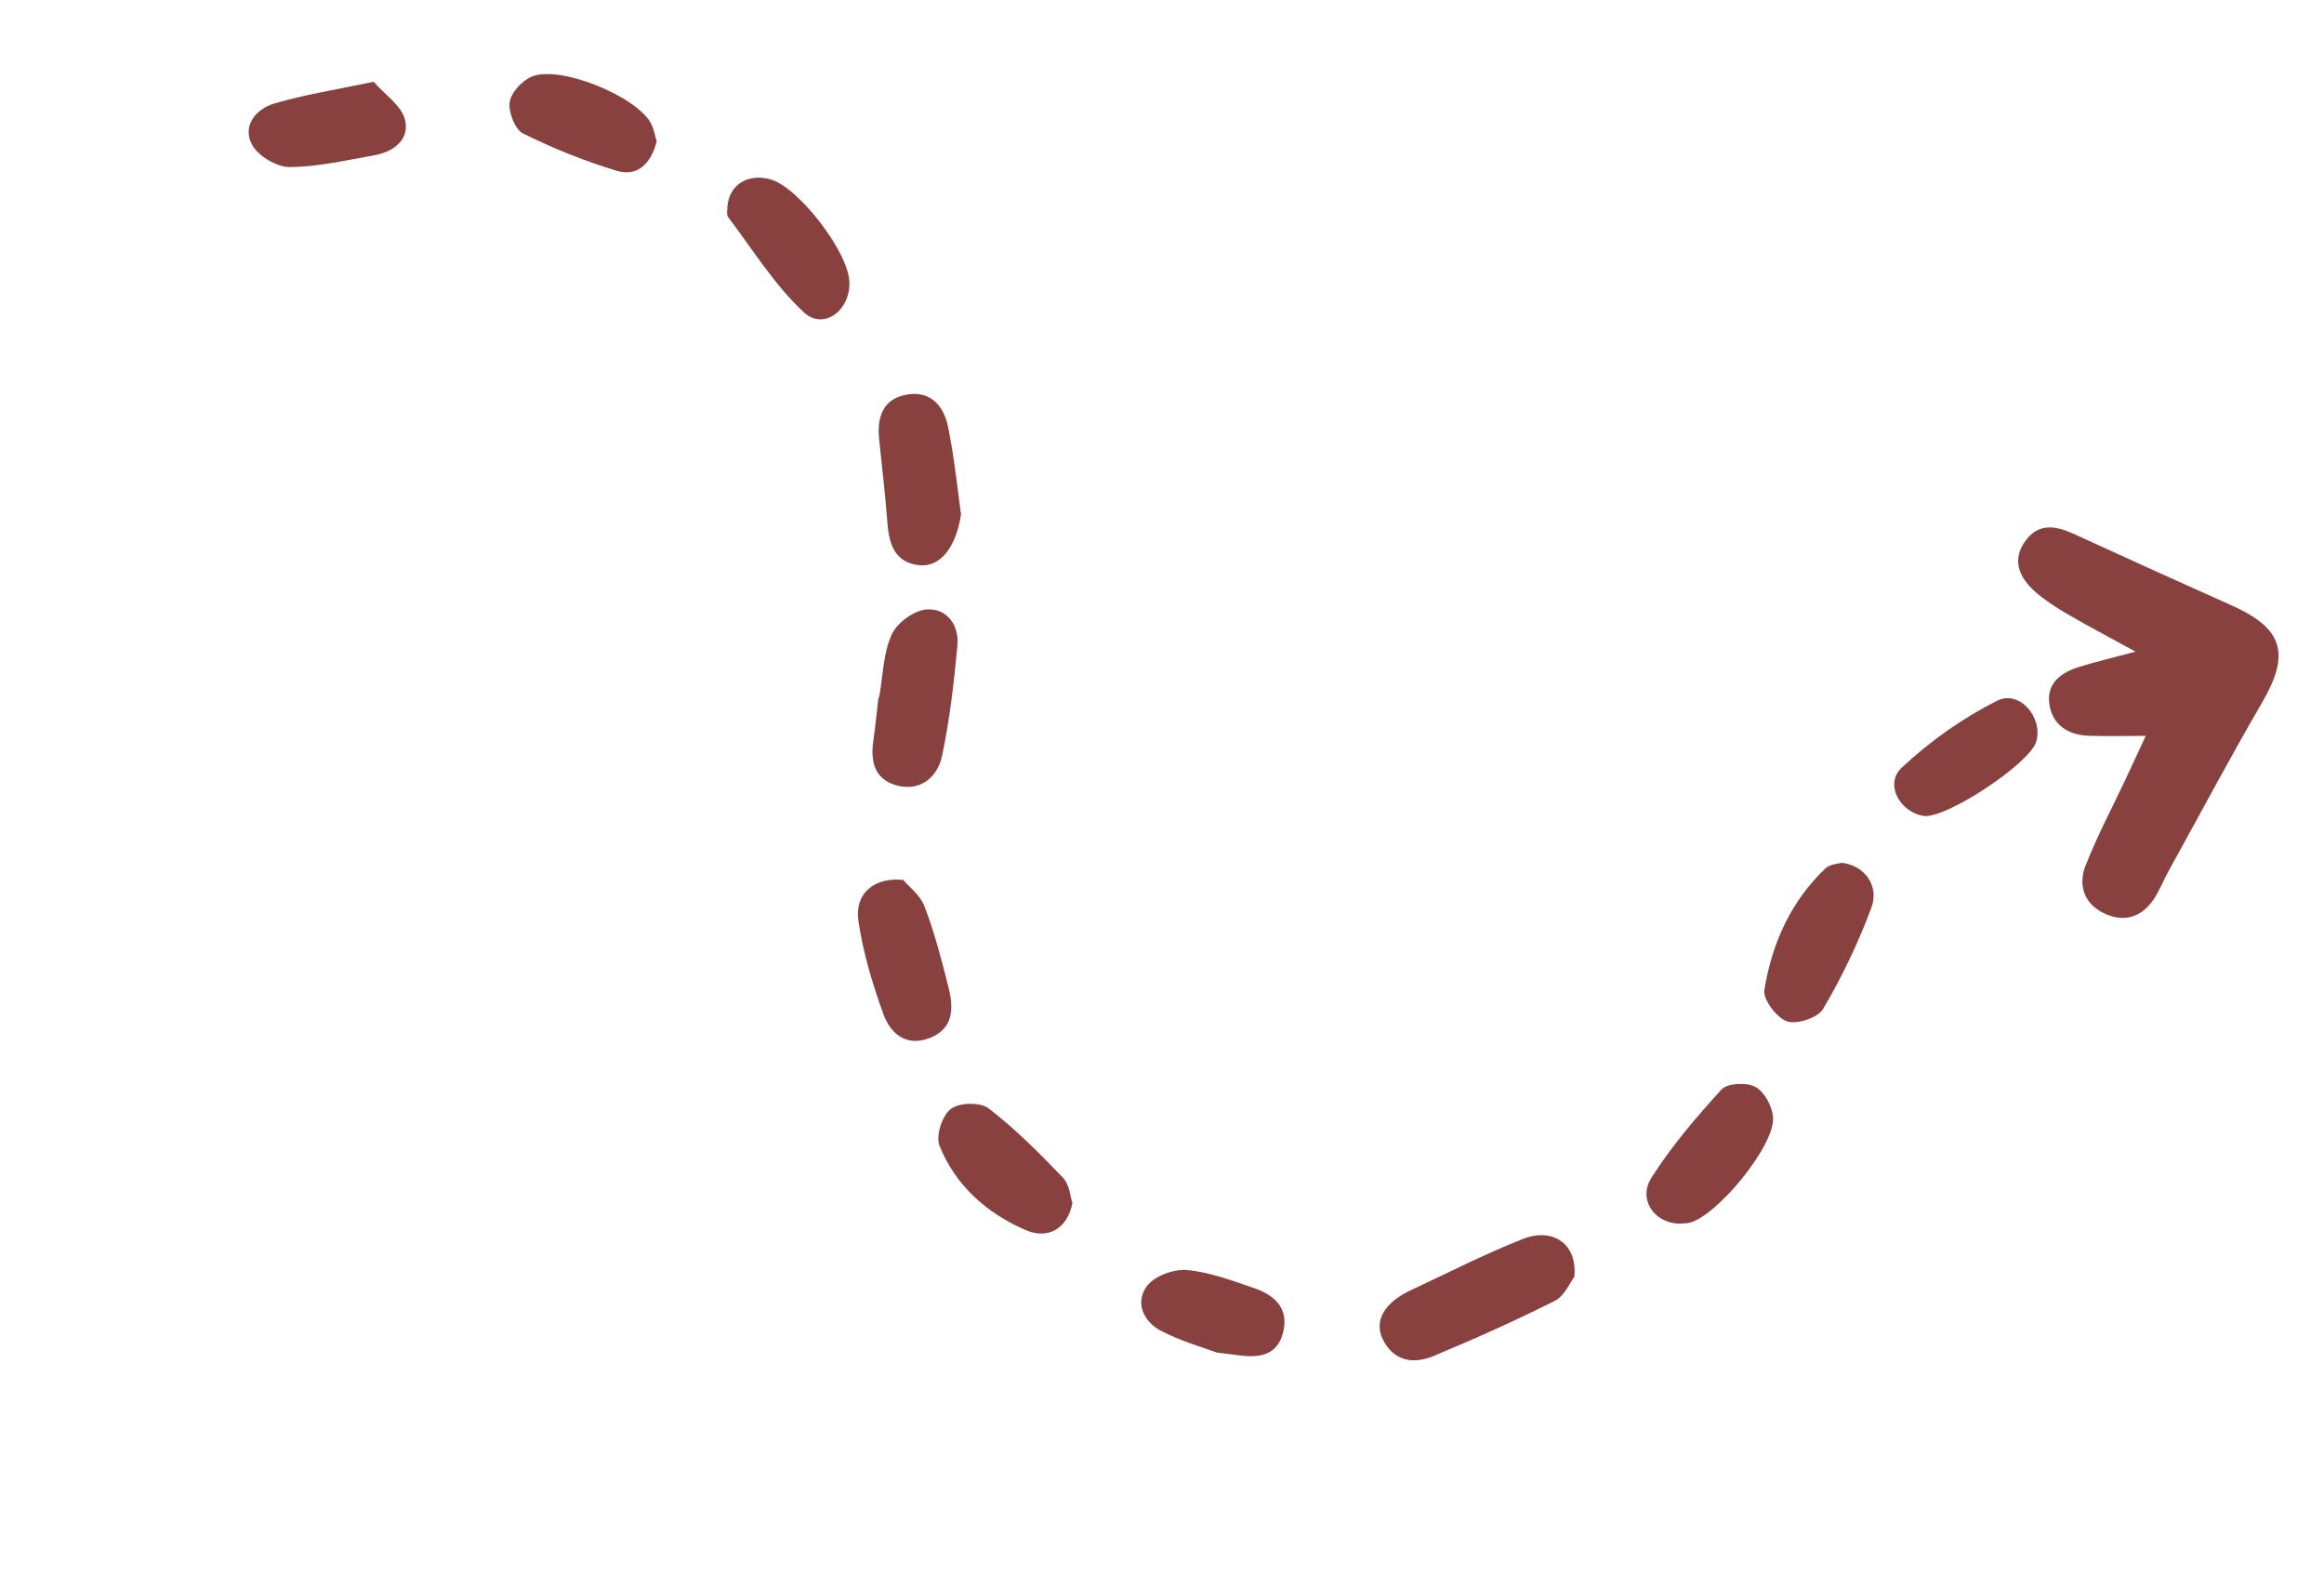 <svg width="155" height="105" viewBox="0 0 155 105" fill="none" xmlns="http://www.w3.org/2000/svg">
<g clip-path="url(#clip0_812_408)">
<path d="M143.098 49.071C141.602 49.076 140.44 49.103 139.282 49.063C137.953 49.004 136.925 48.377 136.692 47.016C136.457 45.56 137.448 44.852 138.692 44.468C139.687 44.153 140.716 43.915 142.429 43.454C140.463 42.373 139.115 41.673 137.813 40.905C137.097 40.483 136.379 40.02 135.751 39.473C134.665 38.506 134.127 37.32 135.131 36.007C136.031 34.827 137.198 35.086 138.37 35.63C141.843 37.223 145.332 38.807 148.827 40.366C152.276 41.899 152.761 43.585 150.89 46.817C148.728 50.525 146.72 54.316 144.64 58.074C144.296 58.698 144.03 59.385 143.642 59.971C142.769 61.252 141.536 61.543 140.191 60.831C138.954 60.175 138.617 58.949 139.088 57.749C139.867 55.753 140.881 53.847 141.796 51.901C142.182 51.071 142.571 50.228 143.111 49.074L143.098 49.071Z" fill="#88413E"/>
<path d="M104.989 85.162C104.719 85.509 104.355 86.412 103.71 86.74C101.057 88.072 98.339 89.291 95.587 90.434C94.257 90.984 92.943 90.767 92.231 89.318C91.61 88.083 92.349 86.847 94.087 86.042C96.572 84.881 99.013 83.628 101.566 82.621C103.587 81.824 105.237 82.969 104.998 85.178L104.989 85.162Z" fill="#88413E"/>
<path d="M58.637 46.486C58.888 45.093 58.9 43.581 59.467 42.326C59.813 41.54 60.963 40.698 61.807 40.64C63.136 40.55 63.977 41.668 63.857 43.029C63.627 45.51 63.343 47.991 62.827 50.423C62.532 51.778 61.454 52.76 59.906 52.4C58.321 52.029 58.032 50.775 58.255 49.333C58.397 48.397 58.476 47.444 58.592 46.502C58.605 46.505 58.63 46.512 58.643 46.515L58.637 46.486Z" fill="#88413E"/>
<path d="M64.104 34.249C63.772 36.554 62.676 37.802 61.373 37.697C59.727 37.553 59.309 36.373 59.192 34.934C59.047 33.042 58.831 31.158 58.632 29.265C58.483 27.792 58.9 26.591 60.483 26.312C62.107 26.03 62.959 27.111 63.24 28.498C63.659 30.585 63.877 32.713 64.088 34.258L64.104 34.249Z" fill="#88413E"/>
<path d="M122.84 57.535C124.368 57.714 125.362 59.076 124.804 60.55C123.937 62.874 122.851 65.153 121.585 67.29C121.239 67.873 119.837 68.336 119.179 68.106C118.495 67.868 117.572 66.647 117.675 66.012C118.175 62.926 119.432 60.112 121.749 57.905C122.056 57.622 122.62 57.597 122.84 57.535Z" fill="#88413E"/>
<path d="M60.256 58.702C60.565 59.069 61.358 59.66 61.663 60.445C62.342 62.223 62.822 64.083 63.28 65.924C63.612 67.271 63.578 68.615 62.003 69.22C60.411 69.835 59.372 68.894 58.906 67.593C58.18 65.585 57.557 63.498 57.25 61.4C56.988 59.639 58.238 58.472 60.262 58.677L60.256 58.702Z" fill="#88413E"/>
<path d="M111.923 81.596C110.288 81.509 109.237 79.956 110.151 78.524C111.489 76.42 113.133 74.494 114.823 72.647C115.209 72.223 116.502 72.163 117.083 72.481C117.676 72.803 118.192 73.766 118.254 74.499C118.422 76.357 114.473 81.156 112.643 81.545C112.413 81.592 112.171 81.581 111.923 81.596Z" fill="#88413E"/>
<path d="M128.272 54.405C126.697 54.145 125.676 52.275 126.836 51.193C128.706 49.435 130.901 47.886 133.195 46.729C134.687 45.979 136.281 47.84 135.807 49.457C135.37 50.937 129.729 54.646 128.284 54.408L128.272 54.405Z" fill="#88413E"/>
<path d="M48.516 13.772C48.631 12.329 49.859 11.548 51.368 11.953C53.232 12.452 56.591 16.801 56.652 18.806C56.714 20.703 54.942 22.041 53.621 20.835C51.651 19.008 50.196 16.63 48.559 14.473C48.438 14.319 48.522 14.004 48.516 13.772Z" fill="#88413E"/>
<path d="M71.53 80.214C71.195 81.923 69.919 82.677 68.408 82.029C65.803 80.898 63.728 79.057 62.66 76.403C62.399 75.752 62.831 74.393 63.411 73.954C63.962 73.519 65.385 73.481 65.936 73.913C67.728 75.286 69.332 76.906 70.904 78.545C71.339 79 71.39 79.825 71.518 80.211L71.53 80.214Z" fill="#88413E"/>
<path d="M24.917 5.447C25.664 6.31 26.751 7.02 27.004 7.954C27.352 9.291 26.272 10.125 24.961 10.355C23.078 10.689 21.193 11.131 19.302 11.138C18.459 11.142 17.229 10.407 16.817 9.661C16.128 8.381 17.078 7.269 18.29 6.904C20.327 6.3 22.452 5.976 24.93 5.45L24.917 5.447Z" fill="#88413E"/>
<path d="M43.798 9.424C43.414 10.958 42.472 11.787 41.163 11.396C39.013 10.752 36.903 9.903 34.888 8.903C34.348 8.637 33.899 7.475 33.995 6.811C34.088 6.159 34.829 5.37 35.486 5.1C37.376 4.335 42.467 6.429 43.413 8.225C43.629 8.634 43.695 9.098 43.798 9.424Z" fill="#88413E"/>
<path d="M81.103 90.178C80.29 89.866 78.785 89.449 77.437 88.749C76.269 88.139 75.674 86.857 76.5 85.753C77.004 85.09 78.272 84.618 79.149 84.69C80.662 84.825 82.155 85.388 83.612 85.886C84.957 86.341 85.965 87.193 85.59 88.797C85.198 90.464 83.894 90.561 82.494 90.362C82.259 90.326 82.021 90.302 81.099 90.191L81.103 90.178Z" fill="#88413E"/>
</g>
<defs>
<clipPath id="clip0_812_408">
<rect width="140" height="71" fill="white" transform="translate(18.876) rotate(15)"/>
</clipPath>
</defs>
</svg>
